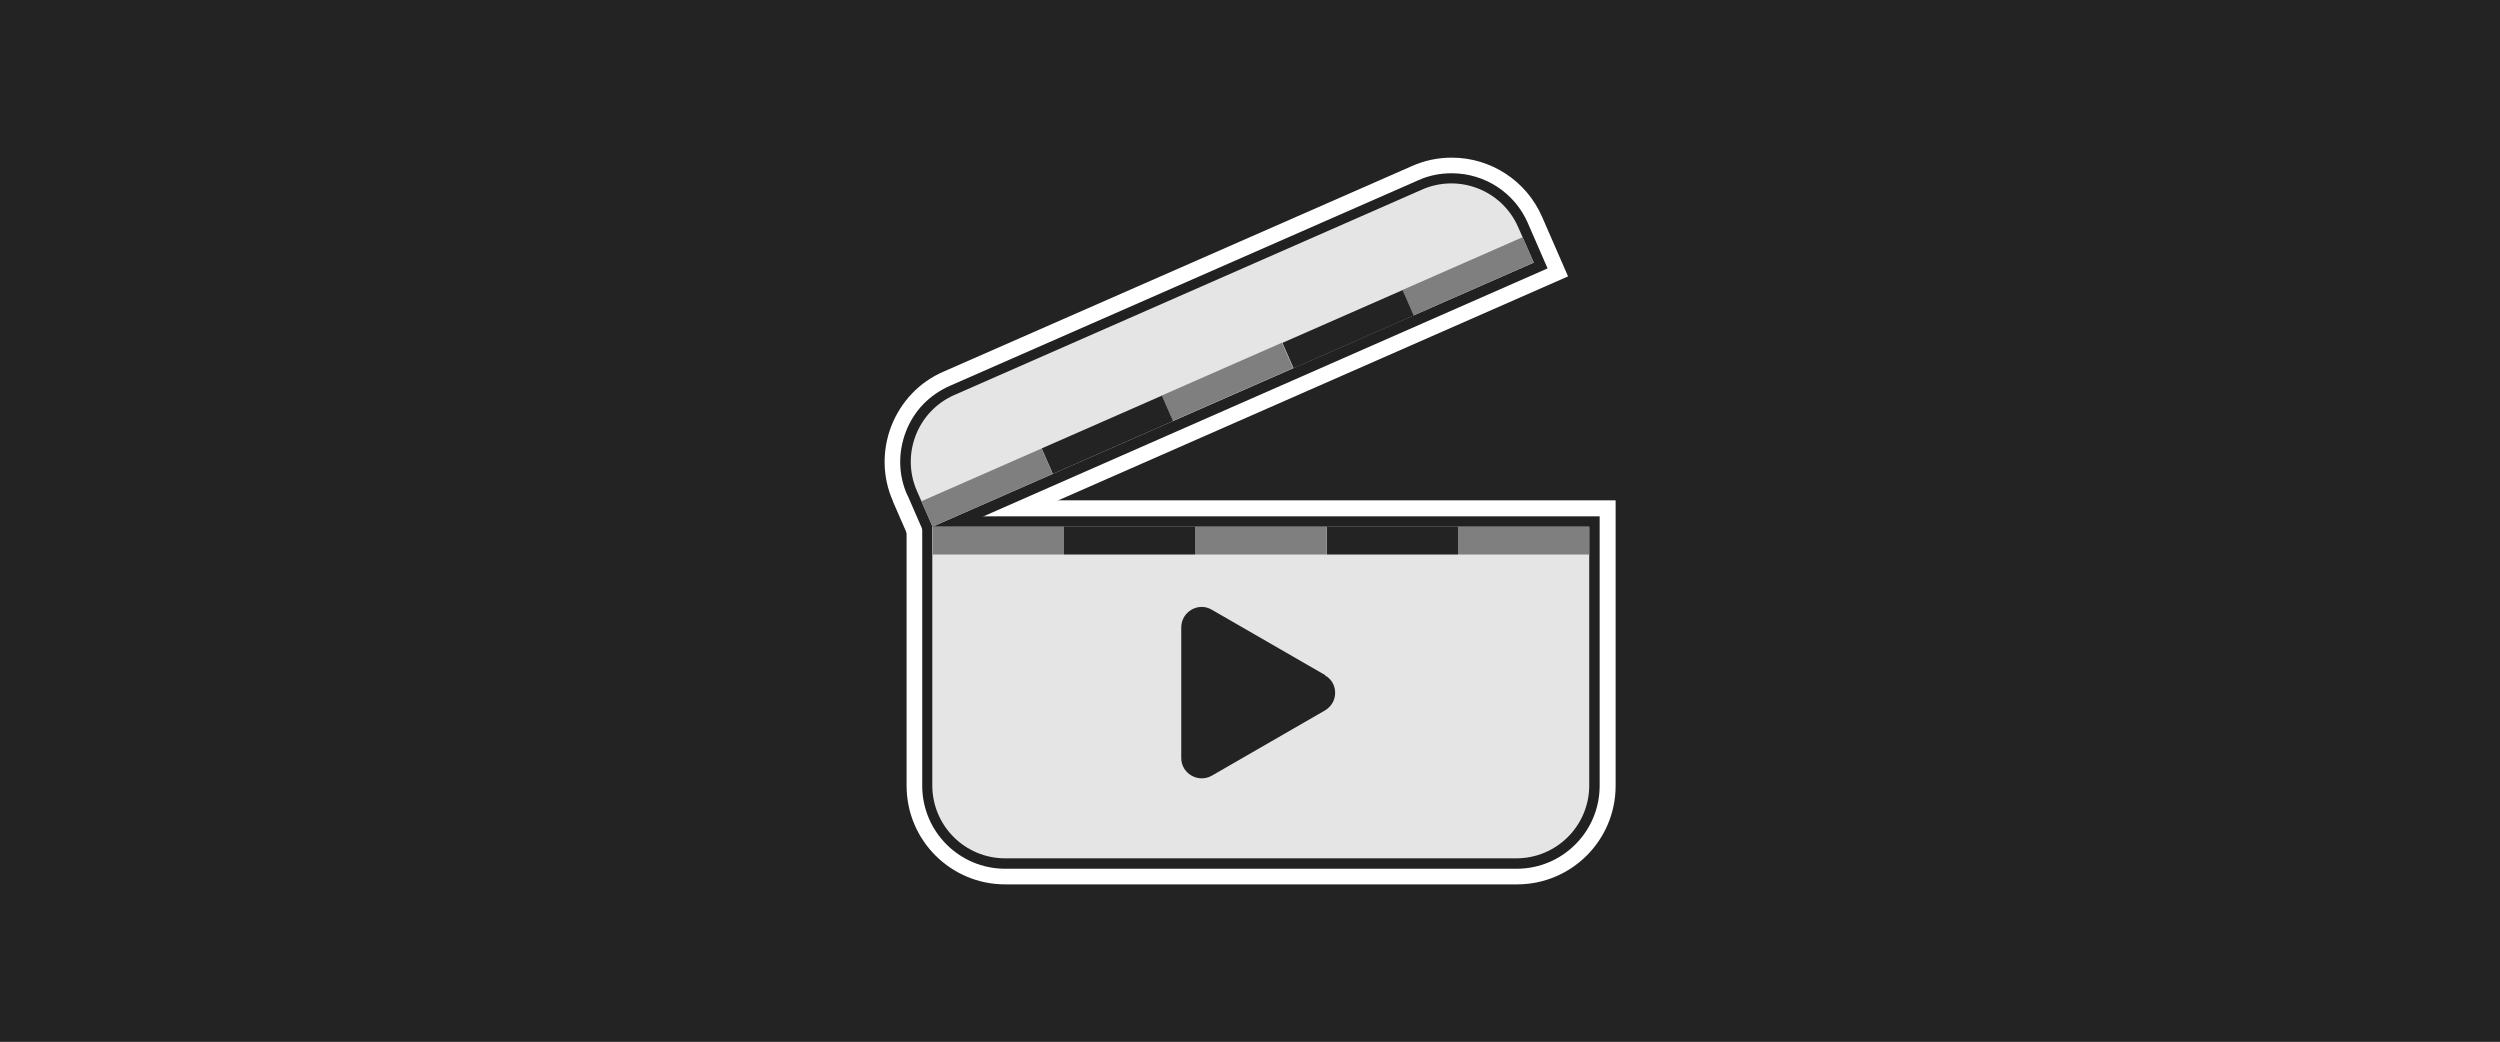 <?xml version="1.0" encoding="UTF-8"?><svg xmlns="http://www.w3.org/2000/svg" viewBox="0 0 72 30"><rect x="0" y="0" width="72" height="30" fill="#333333" stroke="none"/><defs><style>.cls-1{fill:#fff;}.cls-2{stroke:#232323;stroke-miterlimit:10;stroke-width:2px;}.cls-2,.cls-3{fill:#232323;}.cls-4{fill:#e5e5e5;}.cls-5{fill:#212121;}.cls-6{fill:#7f7f7f;}</style></defs><g id="BG"><rect class="cls-2" x="0" y="-.56" width="72" height="30"/></g><g id="Layer_1"><path class="cls-1" d="m25.72,14.44c-.31-.69-.32-1.47-.05-2.17.28-.71.81-1.27,1.51-1.57l13.49-5.92c.36-.16.75-.24,1.14-.24,1.13,0,2.15.67,2.6,1.7l.75,1.72-18.69,8.21-.75-1.72Z"/><path class="cls-1" d="m28.95,25.47c-1.57,0-2.84-1.27-2.84-2.84v-8.22h20.42v8.22c0,1.57-1.27,2.84-2.84,2.84h-14.73Z"/><path class="cls-5" d="m26.13,14.26c-.26-.58-.27-1.23-.04-1.83.23-.6.68-1.06,1.27-1.32l13.49-5.92c.31-.14.63-.2.96-.2.95,0,1.81.56,2.19,1.43l.57,1.31-17.86,7.85-.57-1.31Z"/><path class="cls-5" d="m28.95,25.02c-1.32,0-2.39-1.07-2.39-2.39v-7.76h19.51v7.76c0,1.32-1.07,2.39-2.39,2.39h-14.73Z"/><path class="cls-4" d="m26.86,15.17h18.91v7.45c0,1.16-.94,2.1-2.1,2.1h-14.72c-1.16,0-2.1-.94-2.1-2.1v-7.45h0Z"/><path class="cls-4" d="m27.51,8.28h14.72c1.16,0,2.1.94,2.1,2.1v1.12h-18.91v-1.12c0-1.16.94-2.1,2.1-2.1Z" transform="translate(-1.04 14.86) rotate(-23.71)"/><rect class="cls-6" x="26.54" y="13.64" width="3.78" height=".8" transform="translate(-3.25 12.62) rotate(-23.71)"/><rect class="cls-6" x="40.39" y="7.56" width="3.78" height=".8" transform="translate(.37 17.67) rotate(-23.71)"/><rect class="cls-6" x="33.46" y="10.6" width="3.78" height=".8" transform="translate(-1.44 15.14) rotate(-23.71)"/><rect class="cls-3" x="30" y="12.12" width="3.78" height=".8" transform="translate(-2.34 13.88) rotate(-23.71)"/><rect class="cls-3" x="36.93" y="9.08" width="3.78" height=".8" transform="translate(-.53 16.41) rotate(-23.71)"/><rect class="cls-6" x="26.86" y="15.17" width="3.78" height=".8"/><rect class="cls-6" x="41.99" y="15.17" width="3.78" height=".8"/><rect class="cls-6" x="34.42" y="15.17" width="3.78" height=".8"/><rect class="cls-3" x="30.64" y="15.17" width="3.78" height=".8"/><rect class="cls-3" x="38.21" y="15.17" width="3.78" height=".8"/><path class="cls-3" d="m38.16,19.44l-3.26-1.88c-.39-.23-.88.06-.88.51v3.76c0,.45.49.73.88.51l3.26-1.88c.39-.23.39-.79,0-1.01Z"/></g></svg>